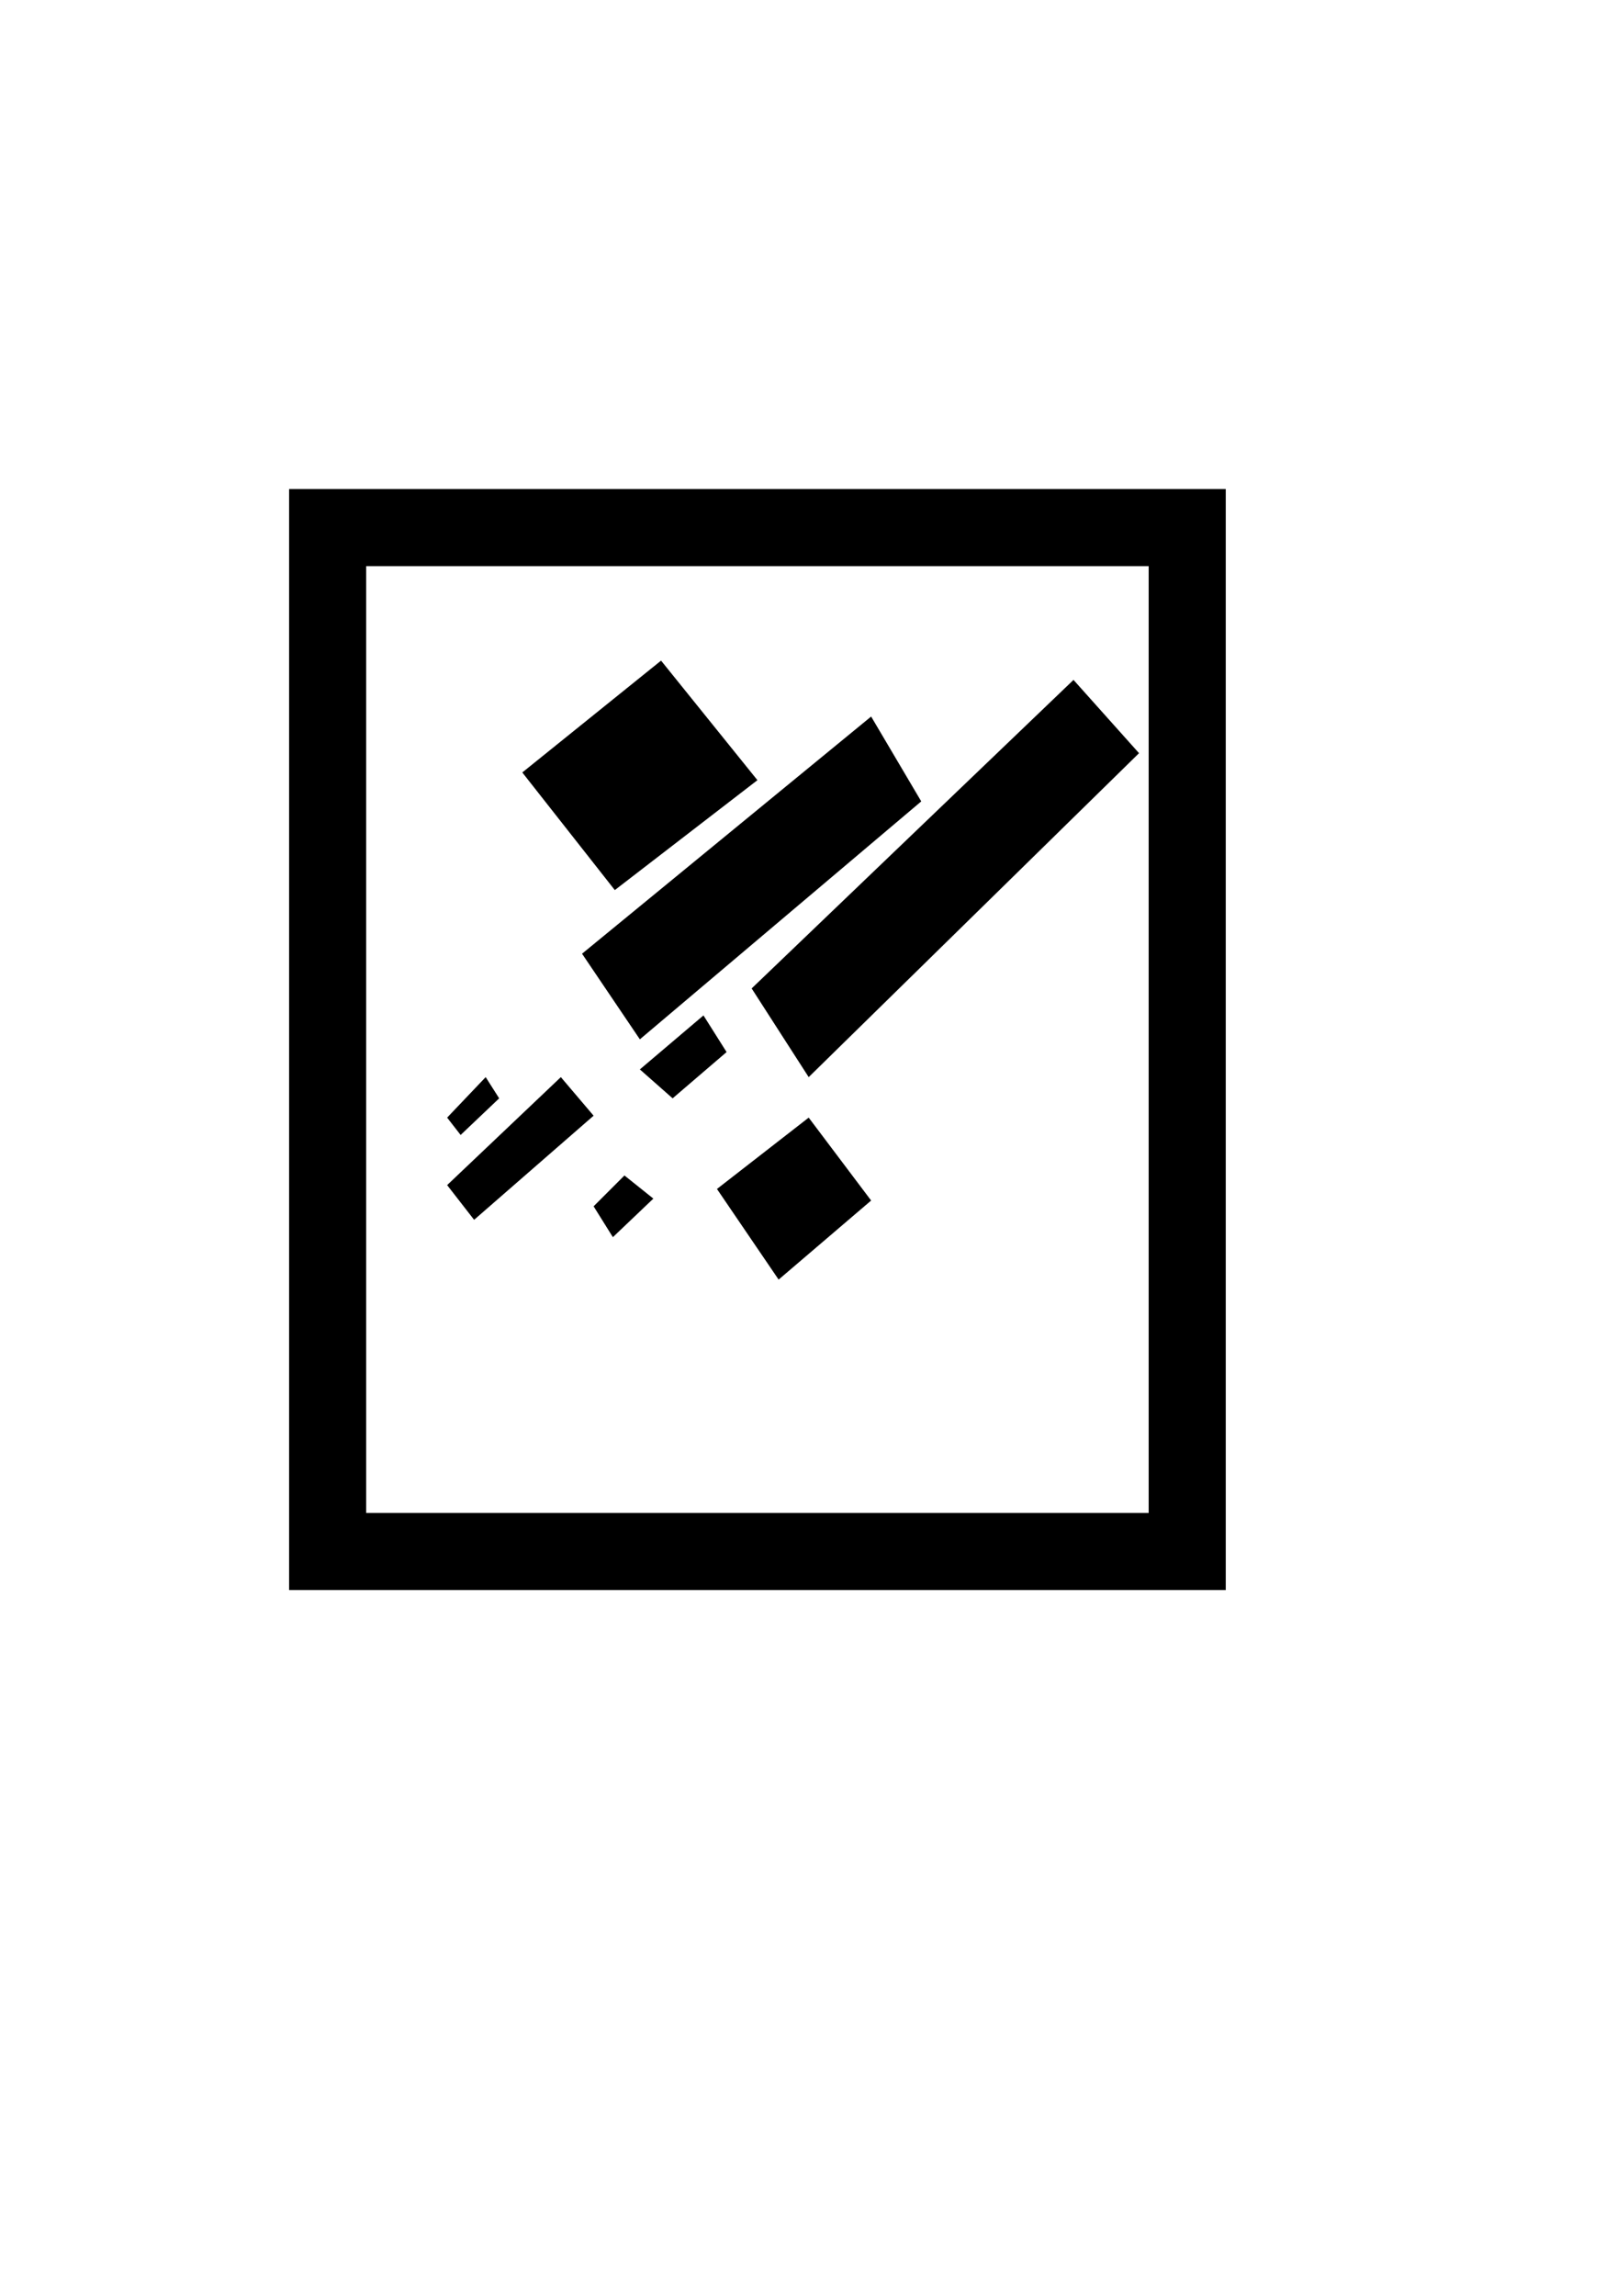 <?xml version="1.0" encoding="utf-8"?>
<!-- Generator: Adobe Illustrator 21.0.2, SVG Export Plug-In . SVG Version: 6.00 Build 0)  -->
<svg version="1.1" id="Layer_1" xmlns="http://www.w3.org/2000/svg" xmlns:xlink="http://www.w3.org/1999/xlink" x="0px" y="0px"
	 viewBox="0 0 419.5 595.3" style="enable-background:new 0 0 419.5 595.3;" xml:space="preserve">
<style type="text/css">
	.st0{fill:none;stroke:#000000;stroke-width:20;stroke-miterlimit:10;}
</style>
<rect x="85" y="136.8" class="st0" width="223" height="265.5"/>
<polygon points="135.5,200.3 159.5,230.8 196.5,202.3 171.5,171.3 "/>
<polygon points="151,247.3 166,269.5 239,207.8 226,185.8 "/>
<polygon points="195,256.3 209.8,279.3 295.5,195.3 278.5,176.3 "/>
<polygon points="182.5,263.3 188.5,272.8 174.5,284.8 166,277.3 "/>
<polygon points="145.5,279.3 154,289.3 123,316.3 116,307.3 "/>
<polygon points="129.5,284.8 126,279.3 116,289.8 119.5,294.3 "/>
<polygon points="186,308.3 202,331.8 226,311.3 209.8,289.8 "/>
<polygon points="162,304.8 169.5,310.8 159,320.8 154,312.8 "/>
</svg>
